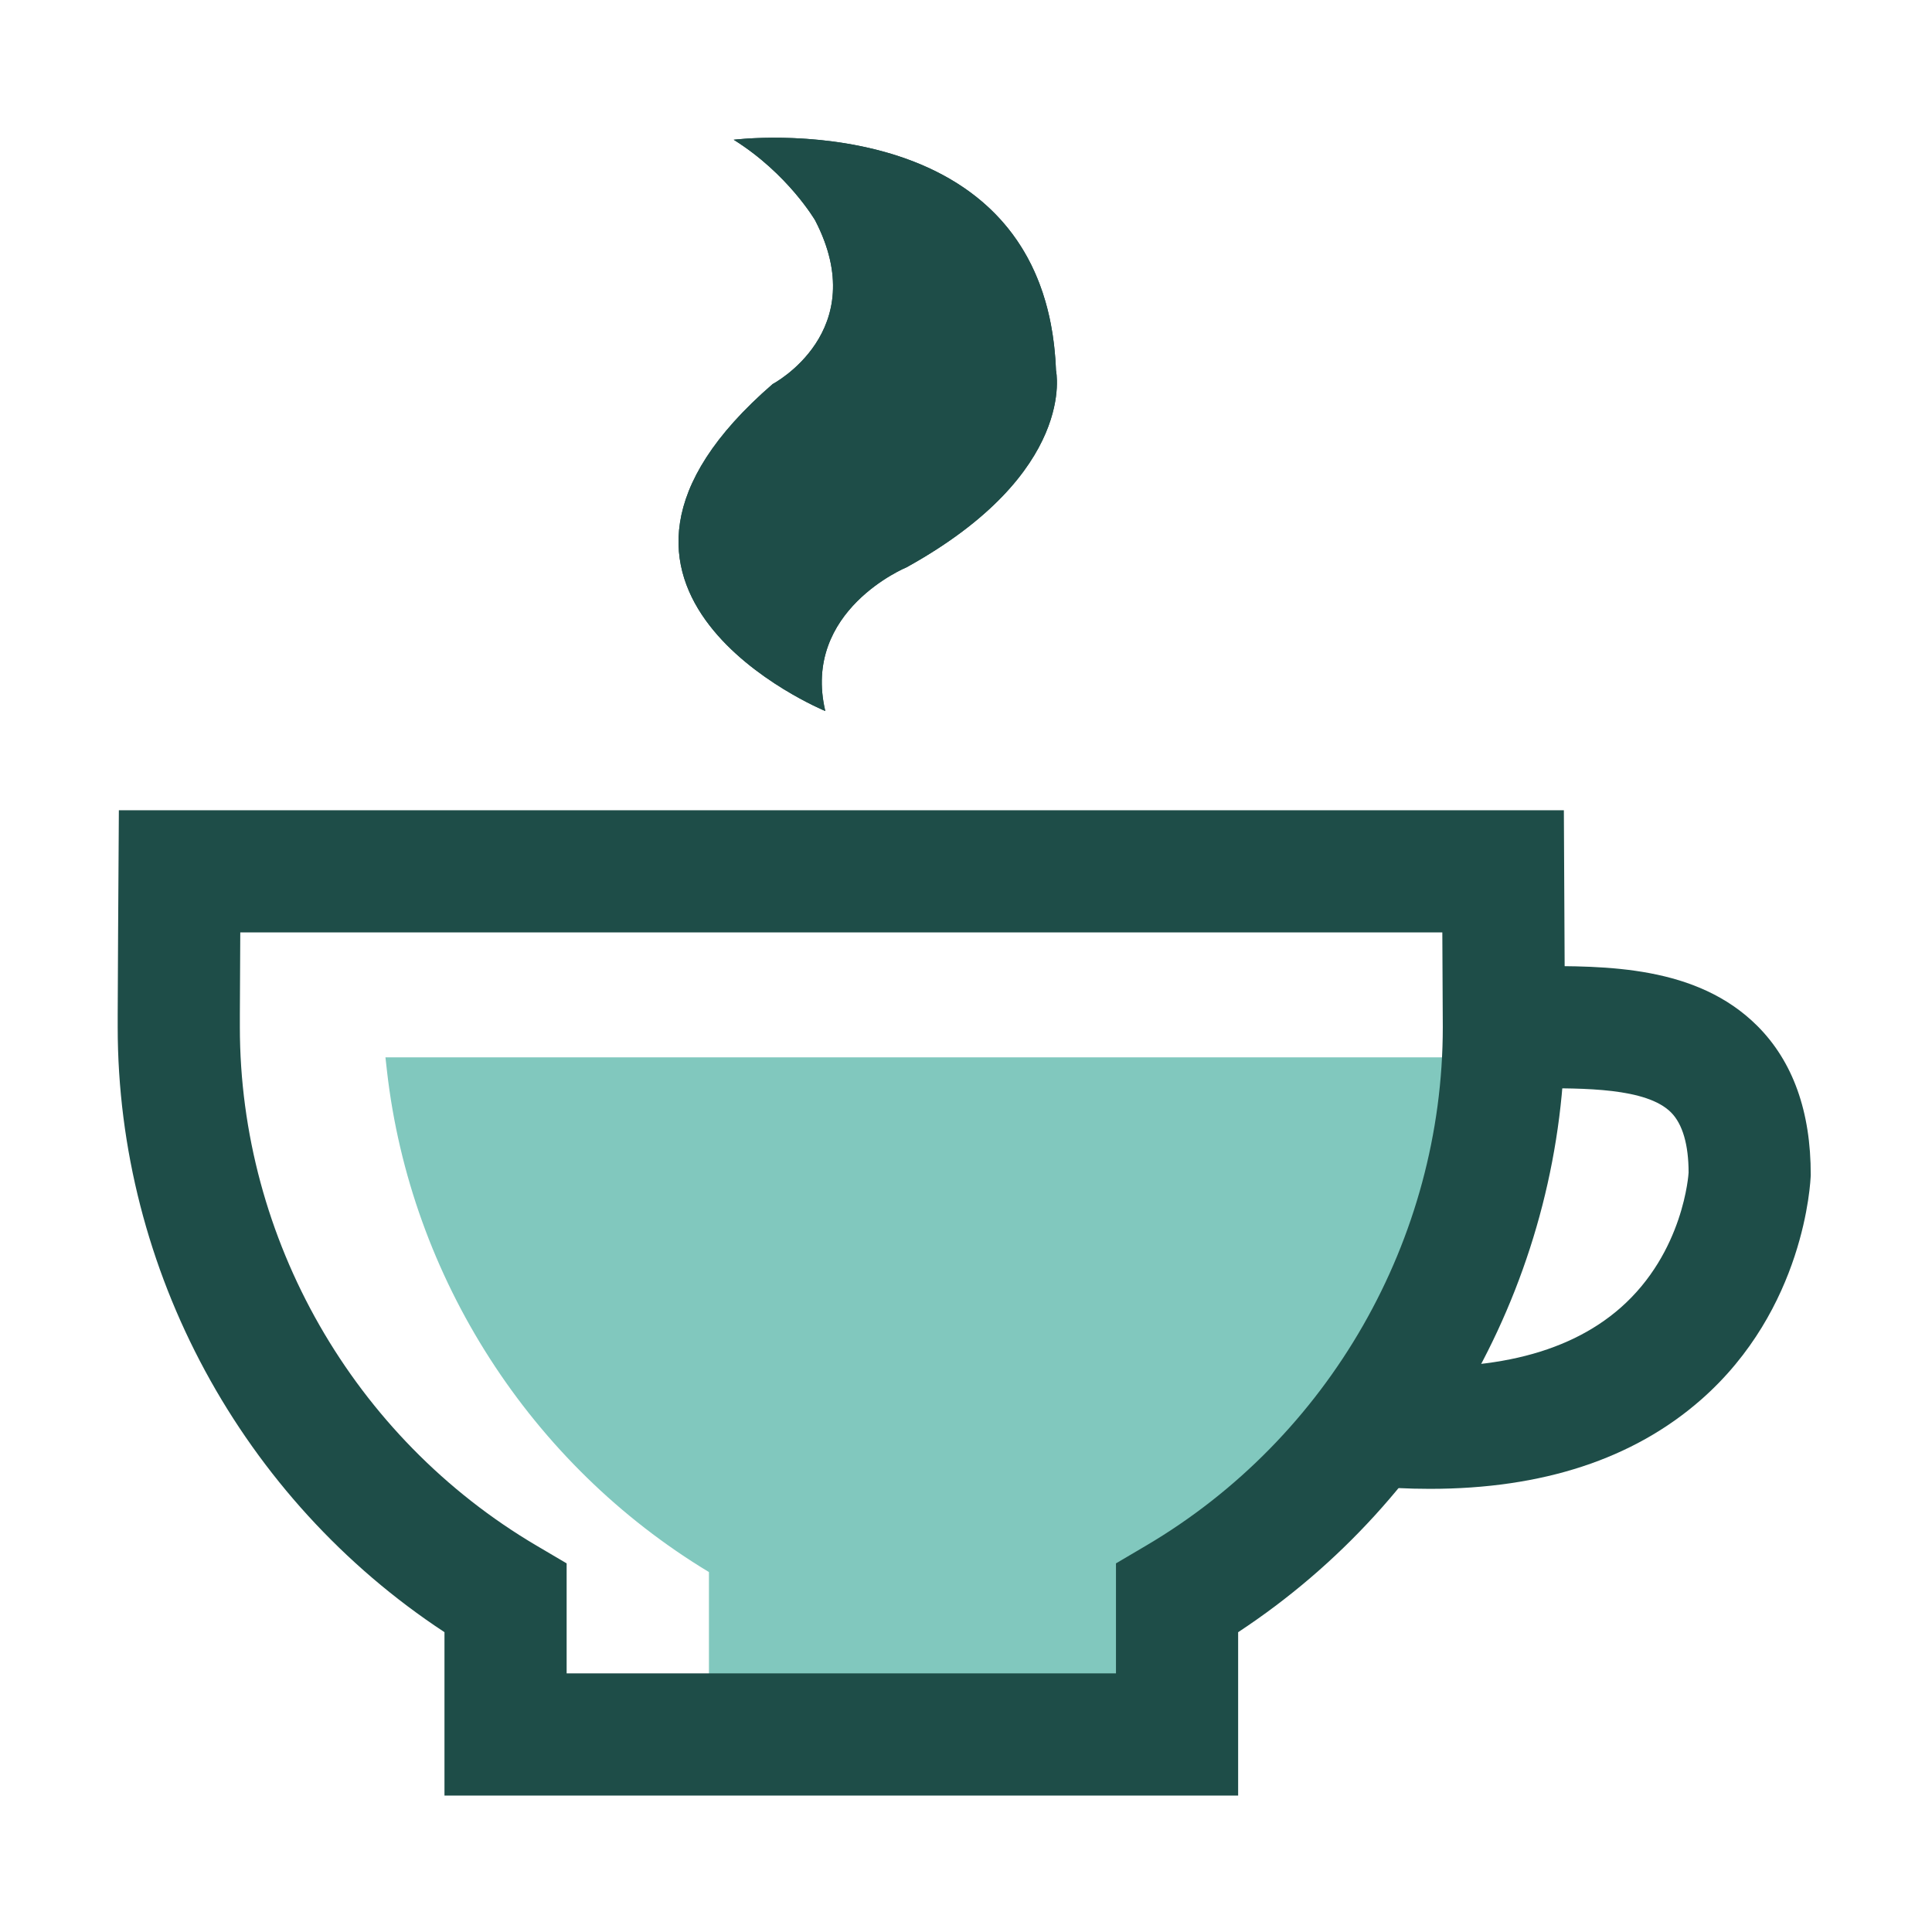 <svg viewBox="0 0 1024 1024" xmlns="http://www.w3.org/2000/svg"><path d="M382.23 829.54v72.18h240.22v-48.65c99.17-58.43 166.99-164.17 172.66-286.19H211.55c12.72 112 77.95 208.03 170.68 262.66z" fill="#81C8BE"></path><path d="M628.93 908.19H375.75v-74.97c-94.51-57.04-158.2-156.07-170.65-265.61l-0.81-7.21h597.6l-0.32 6.78C796 686.91 731.55 794.87 628.92 856.75v51.44z m-240.22-12.95h227.27v-45.87l3.19-1.87c98.74-58.17 161.58-160.28 169.09-274.14H218.88c14.06 103.89 75.95 197.17 166.64 250.61l3.19 1.87v69.4z" fill="#81C8BE"></path><path d="M757.89 789.12c-11.45 0-23.32-0.58-35.6-1.75l6.12-64.48c57.8 5.55 101.68-4.48 130.41-29.65 33.69-29.53 36.16-71.32 36.17-71.74 0.01-14.61-3.12-25.73-9.35-31.94-13-12.98-46.1-12.86-72.57-12.72-6.16 0.04-12.21 0.04-17.97-0.05l1.14-64.76c5.31 0.09 10.88 0.08 16.56 0.05 38.59-0.2 86.53-0.35 118.6 31.65 18.87 18.85 28.41 45.44 28.33 79.05-0.13 3.95-3.21 70.97-58.23 119.17-35.79 31.36-84 47.17-143.61 47.17zM388.87 74.07S554.3 53.12 559.7 196.35c0 0 11.75 53.95-79.12 104.29 0 0-55.74 22.89-43.16 76.22 0 0-154.64-63.63-27.87-173.32 0 0 53.05-27.88 22.48-86.77-0.01 0.01-14.39-24.71-43.16-42.7z" fill="#1E4D48"></path><path d="M493.59 152.97c13.24 16.09 13.95 35.06 14.34 45.33l0.17 4.59 0.17 0.77c-0.78 4.71-6.69 25.55-50.64 50.46-16.92 7.51-33.19 19.19-46.13 34.24-0.74-7.76 6.43-22.68 28.52-42.6 26.57-16.54 53.21-49.45 53.57-92.79M410.52 73c-13.17 0-21.65 1.07-21.65 1.07 28.77 17.98 43.16 42.7 43.16 42.7 30.57 58.89-22.48 86.77-22.48 86.77-126.77 109.69 27.87 173.32 27.87 173.32-12.59-53.33 43.16-76.22 43.16-76.22 90.87-50.35 79.12-104.29 79.12-104.29C555.52 85.54 455.56 73 410.52 73zM656.25 951.69H235.58v-86.6c-107.29-70.56-173.2-191.75-173.2-320.67v-6.56c0-12.57 0.42-76.23 0.42-76.23l0.2-32.17h765.88l0.58 114.79c0 129.07-65.92 250.27-173.22 320.85v86.59z m-355.92-64.76h291.16v-58.31l15.95-9.4c97-57.14 157.27-162.44 157.27-274.81l-0.25-50.2H127.35c-0.1 17.67-0.22 37.26-0.22 43.64v6.56c0 112.35 60.26 217.66 157.25 274.81l15.95 9.4v58.31z" fill="#1E4D48"></path></svg>